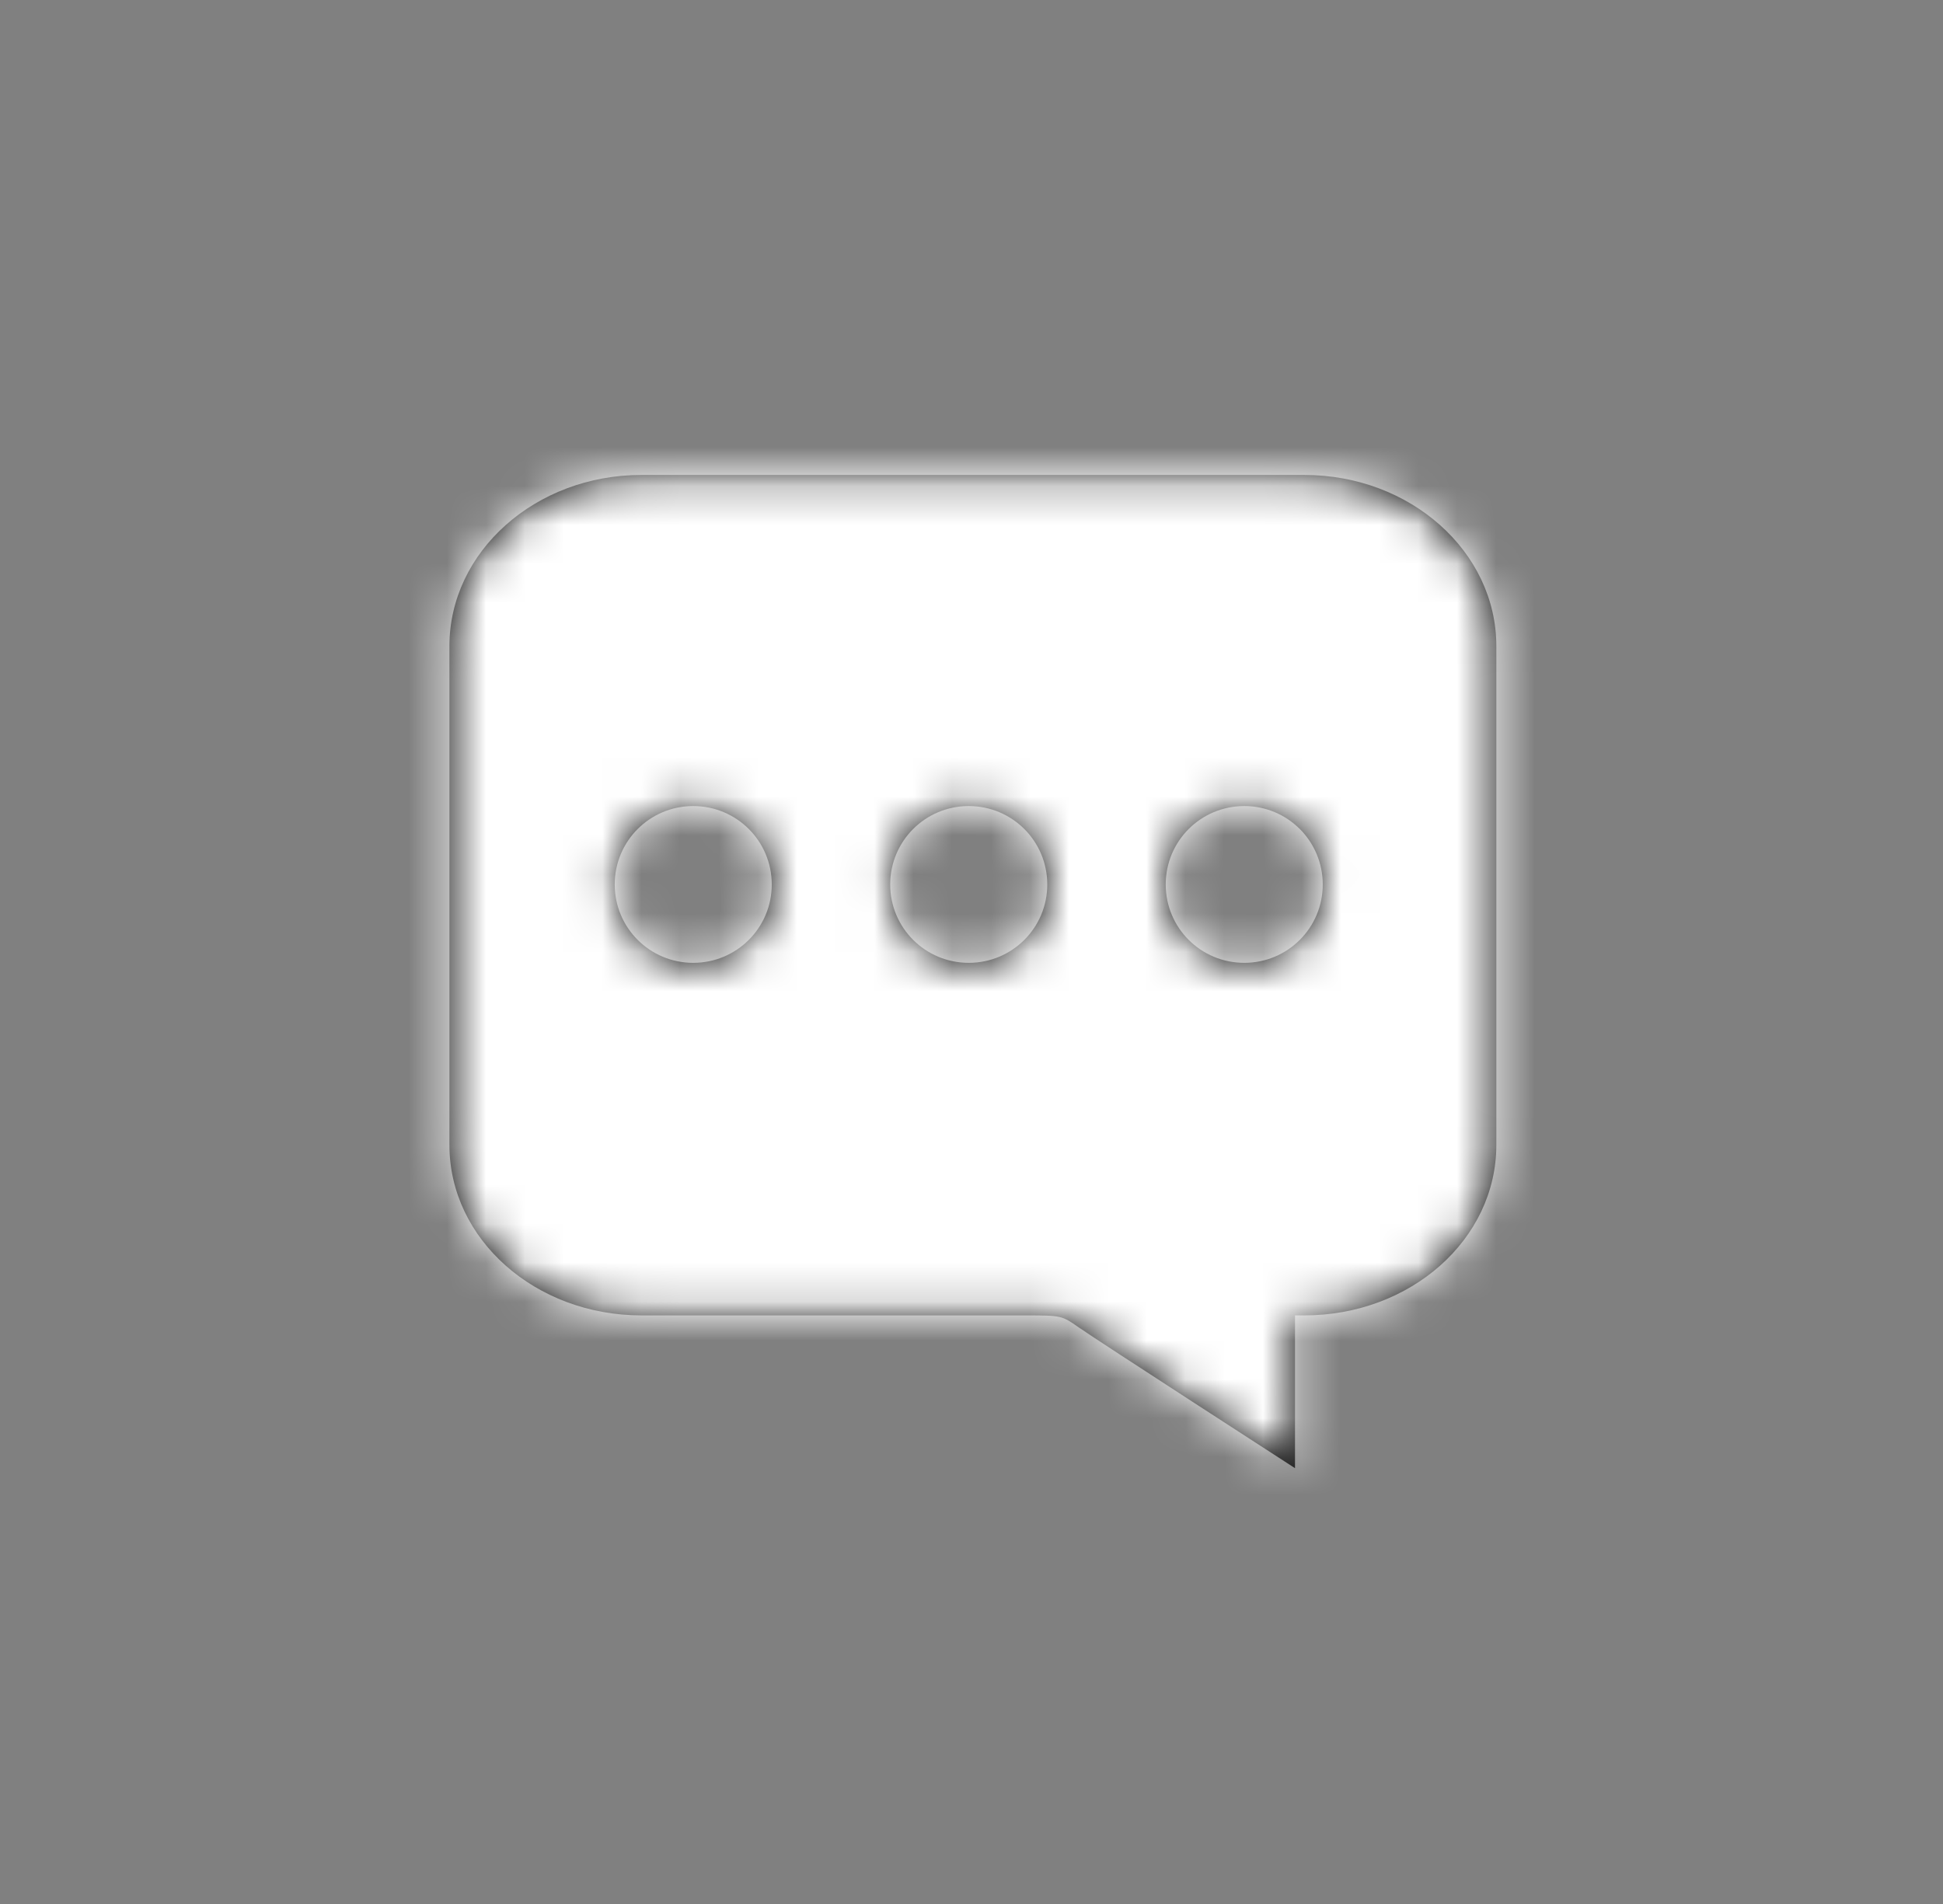 <svg width="50" height="49" viewBox="0 0 50 49" fill="none" xmlns="http://www.w3.org/2000/svg">
<rect x="0" y="0" width="50" height="49" fill="#808080" stroke="none"/>
<path fill-rule="evenodd" clip-rule="evenodd" d="M26.395 33.852H16.506C13.78 33.852 11.565 31.898 11.565 29.465V16.629C11.565 14.195 13.78 12.223 16.506 12.223H33.565C36.291 12.223 38.506 14.195 38.506 16.629V29.465C38.506 31.898 36.297 33.852 33.565 33.852H33.325V37.784C33.325 37.784 28.222 34.485 27.775 34.171L27.762 34.163C27.328 33.858 27.319 33.852 26.395 33.852ZM34.039 22.762C34.039 21.645 33.136 20.744 32.019 20.744C30.901 20.744 29.998 21.645 29.998 22.762C29.998 23.878 30.901 24.779 32.019 24.779C33.136 24.779 34.039 23.878 34.039 22.762ZM24.929 20.744C26.047 20.744 26.95 21.645 26.95 22.762C26.95 23.878 26.047 24.779 24.929 24.779C23.811 24.779 22.908 23.878 22.908 22.762C22.908 21.645 23.811 20.744 24.929 20.744ZM19.86 22.762C19.86 21.645 18.957 20.744 17.839 20.744C16.722 20.744 15.819 21.645 15.819 22.762C15.819 23.878 16.722 24.779 17.839 24.779C18.957 24.779 19.86 23.878 19.86 22.762Z" fill="black"/>
<mask id="mask0_452_668" style="mask-type:luminance" maskUnits="userSpaceOnUse" x="11" y="12" width="28" height="26">
<path fill-rule="evenodd" clip-rule="evenodd" d="M26.395 33.852H16.506C13.78 33.852 11.565 31.898 11.565 29.465V16.629C11.565 14.195 13.78 12.223 16.506 12.223H33.565C36.291 12.223 38.506 14.195 38.506 16.629V29.465C38.506 31.898 36.297 33.852 33.565 33.852H33.325V37.784C33.325 37.784 28.222 34.485 27.775 34.171L27.762 34.163C27.328 33.858 27.319 33.852 26.395 33.852ZM34.039 22.762C34.039 21.645 33.136 20.744 32.019 20.744C30.901 20.744 29.998 21.645 29.998 22.762C29.998 23.878 30.901 24.779 32.019 24.779C33.136 24.779 34.039 23.878 34.039 22.762ZM24.929 20.744C26.047 20.744 26.95 21.645 26.95 22.762C26.95 23.878 26.047 24.779 24.929 24.779C23.811 24.779 22.908 23.878 22.908 22.762C22.908 21.645 23.811 20.744 24.929 20.744ZM19.86 22.762C19.86 21.645 18.957 20.744 17.839 20.744C16.722 20.744 15.819 21.645 15.819 22.762C15.819 23.878 16.722 24.779 17.839 24.779C18.957 24.779 19.86 23.878 19.86 22.762Z" fill="white"/>
</mask>
<g mask="url(#mask0_452_668)">
<rect x="-424.883" y="-94.057" width="808.236" height="807.195" fill="white"/>
</g>
</svg>
